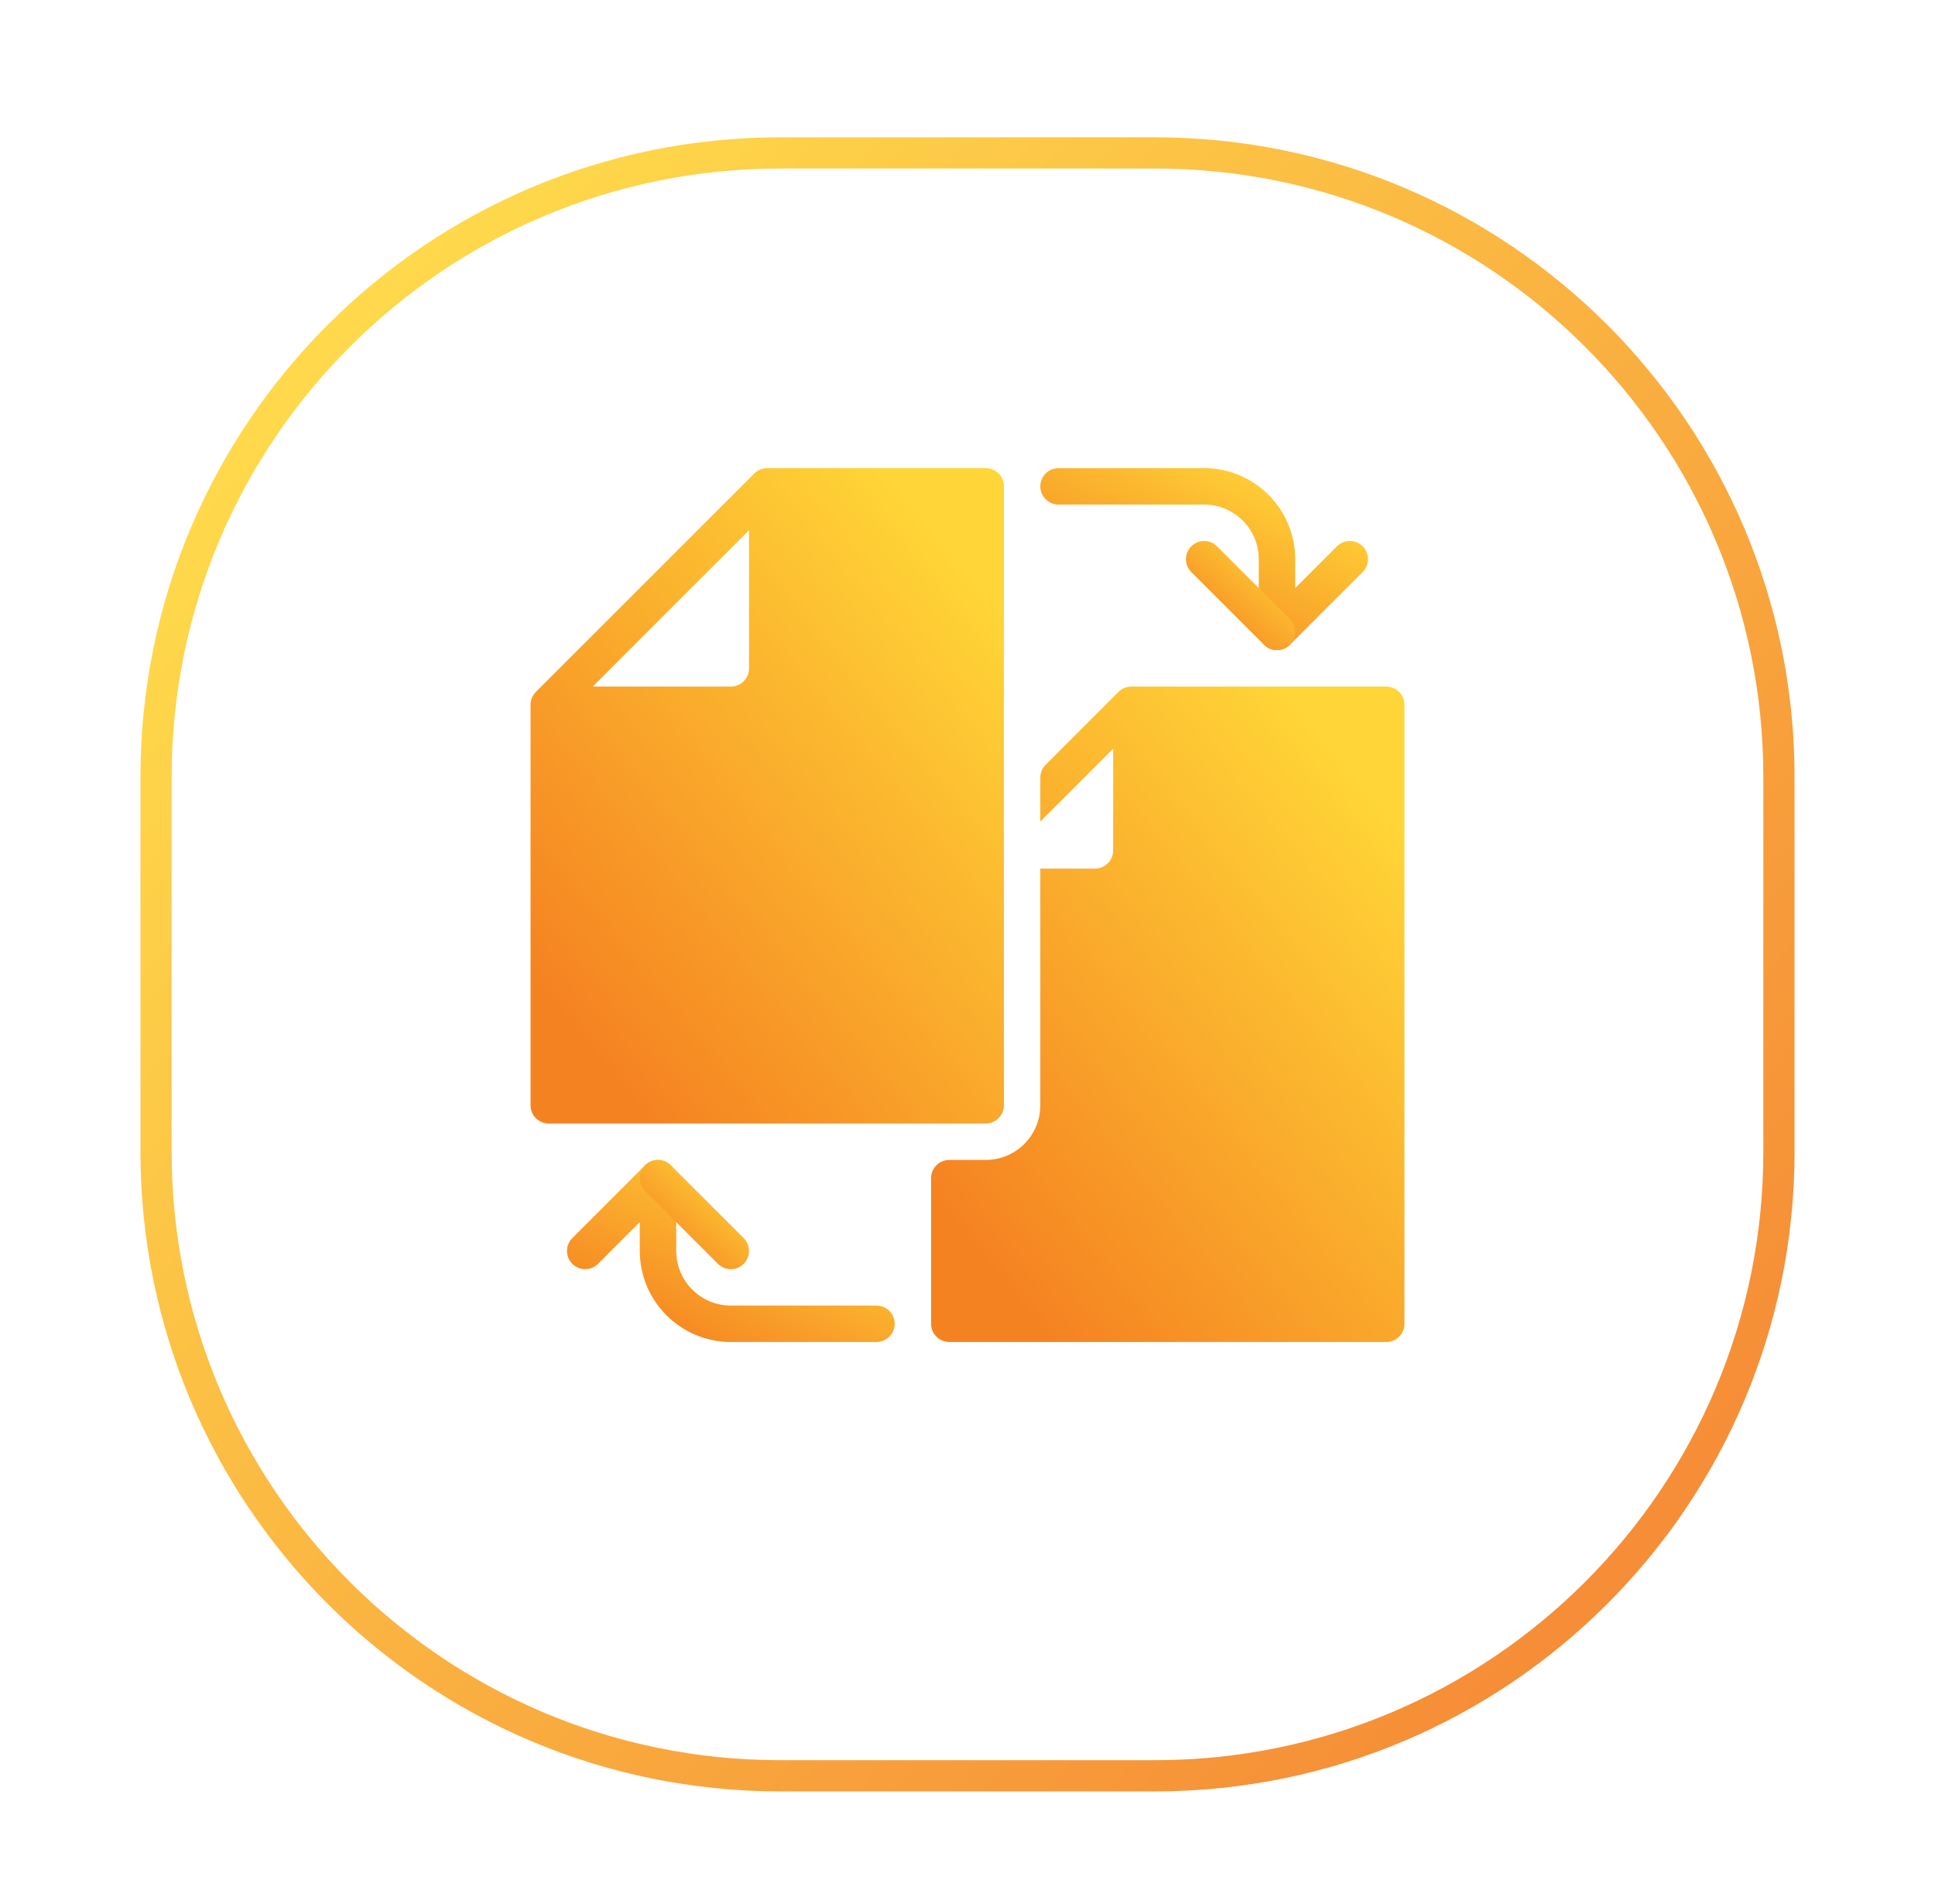 <svg width="62" height="61" viewBox="0 0 62 61" fill="none" xmlns="http://www.w3.org/2000/svg">
<g filter="url(#filter0_dd)">
<path opacity="0.9" d="M25 55C13.954 55 5 46.046 5 35L5 23C5 11.954 13.954 3 25 3L37 3C48.046 3 57 11.954 57 23L57 35C57 46.046 48.046 55 37 55L25 55Z" fill="white" stroke="url(#paint0_linear)"/>
</g>
<path d="M40.917 20.833C40.842 20.833 40.766 20.819 40.694 20.789C40.476 20.699 40.333 20.486 40.333 20.25V17.917C40.333 16.952 39.548 16.167 38.583 16.167H33.917C33.595 16.167 33.333 15.905 33.333 15.583C33.333 15.261 33.595 15 33.917 15H38.583C40.191 15 41.5 16.309 41.5 17.917V18.842L42.837 17.505C43.064 17.277 43.434 17.277 43.662 17.505C43.889 17.732 43.889 18.102 43.662 18.33L41.328 20.663C41.218 20.774 41.068 20.833 40.917 20.833Z" fill="url(#paint1_linear)"/>
<path d="M40.917 20.833C40.767 20.833 40.618 20.776 40.504 20.663L38.17 18.33C37.943 18.102 37.943 17.732 38.17 17.505C38.398 17.277 38.768 17.277 38.995 17.505L41.328 19.838C41.556 20.066 41.556 20.436 41.328 20.663C41.215 20.776 41.066 20.833 40.917 20.833Z" fill="url(#paint2_linear)"/>
<path d="M28.083 43H23.417C21.809 43 20.5 41.691 20.5 40.083V39.158L19.163 40.495C18.935 40.723 18.566 40.723 18.338 40.495C18.111 40.268 18.111 39.898 18.338 39.67L20.671 37.337C20.839 37.169 21.089 37.119 21.307 37.211C21.524 37.301 21.667 37.514 21.667 37.75V40.083C21.667 41.048 22.452 41.833 23.417 41.833H28.083C28.405 41.833 28.667 42.095 28.667 42.417C28.667 42.739 28.405 43 28.083 43Z" fill="url(#paint3_linear)"/>
<path d="M23.417 40.667C23.267 40.667 23.118 40.609 23.004 40.496L20.67 38.163C20.443 37.935 20.443 37.566 20.67 37.338C20.898 37.111 21.268 37.111 21.495 37.338L23.828 39.671C24.056 39.899 24.056 40.269 23.828 40.496C23.715 40.609 23.566 40.667 23.417 40.667Z" fill="url(#paint4_linear)"/>
<path d="M31.583 15H24.583C24.428 15 24.28 15.062 24.17 15.17L17.17 22.17C17.062 22.28 17 22.428 17 22.583V35.417C17 35.739 17.261 36 17.583 36H31.583C31.905 36 32.167 35.739 32.167 35.417V15.583C32.167 15.261 31.905 15 31.583 15ZM23.417 22H18.991L24 16.991V21.417C24 21.739 23.739 22 23.417 22Z" fill="url(#paint5_linear)"/>
<path d="M44.417 22H36.25C36.095 22 35.947 22.062 35.838 22.17L33.505 24.504C33.395 24.613 33.333 24.762 33.333 24.917V26.325L35.667 23.991V27.25C35.667 27.572 35.405 27.833 35.083 27.833H33.333V35.417C33.333 36.383 32.549 37.167 31.583 37.167H30.417C30.095 37.167 29.833 37.428 29.833 37.75V42.417C29.833 42.739 30.095 43 30.417 43H44.417C44.739 43 45 42.739 45 42.417V22.583C45 22.261 44.739 22 44.417 22Z" fill="url(#paint6_linear)"/>
<defs>
<filter id="filter0_dd" x="0.9" y="0.5" width="60.2" height="60.2" filterUnits="userSpaceOnUse" color-interpolation-filters="sRGB">
<feFlood flood-opacity="0" result="BackgroundImageFix"/>
<feColorMatrix in="SourceAlpha" type="matrix" values="0 0 0 0 0 0 0 0 0 0 0 0 0 0 0 0 0 0 127 0" result="hardAlpha"/>
<feOffset dy="0.3"/>
<feGaussianBlur stdDeviation="0.45"/>
<feColorMatrix type="matrix" values="0 0 0 0 0 0 0 0 0 0 0 0 0 0 0 0 0 0 0.108 0"/>
<feBlend mode="normal" in2="BackgroundImageFix" result="effect1_dropShadow"/>
<feColorMatrix in="SourceAlpha" type="matrix" values="0 0 0 0 0 0 0 0 0 0 0 0 0 0 0 0 0 0 127 0" result="hardAlpha"/>
<feOffset dy="1.6"/>
<feGaussianBlur stdDeviation="1.8"/>
<feColorMatrix type="matrix" values="0 0 0 0 0 0 0 0 0 0 0 0 0 0 0 0 0 0 0.132 0"/>
<feBlend mode="normal" in2="effect1_dropShadow" result="effect2_dropShadow"/>
<feBlend mode="normal" in="SourceGraphic" in2="effect2_dropShadow" result="shape"/>
</filter>
<linearGradient id="paint0_linear" x1="10" y1="10.5" x2="52" y2="47.5" gradientUnits="userSpaceOnUse">
<stop stop-color="#FFD537"/>
<stop offset="1" stop-color="#F58221"/>
</linearGradient>
<linearGradient id="paint1_linear" x1="42.318" y1="15.561" x2="39.014" y2="22.312" gradientUnits="userSpaceOnUse">
<stop stop-color="#FFD537"/>
<stop offset="1" stop-color="#F58221"/>
</linearGradient>
<linearGradient id="paint2_linear" x1="40.995" y1="17.671" x2="38.505" y2="20.497" gradientUnits="userSpaceOnUse">
<stop stop-color="#FFD537"/>
<stop offset="1" stop-color="#F58221"/>
</linearGradient>
<linearGradient id="paint3_linear" x1="27.152" y1="37.726" x2="23.847" y2="44.478" gradientUnits="userSpaceOnUse">
<stop stop-color="#FFD537"/>
<stop offset="1" stop-color="#F58221"/>
</linearGradient>
<linearGradient id="paint4_linear" x1="23.494" y1="37.504" x2="21.005" y2="40.33" gradientUnits="userSpaceOnUse">
<stop stop-color="#FFD537"/>
<stop offset="1" stop-color="#F58221"/>
</linearGradient>
<linearGradient id="paint5_linear" x1="29.979" y1="17.019" x2="15.209" y2="29.128" gradientUnits="userSpaceOnUse">
<stop stop-color="#FFD537"/>
<stop offset="1" stop-color="#F58221"/>
</linearGradient>
<linearGradient id="paint6_linear" x1="42.812" y1="24.019" x2="28.042" y2="36.128" gradientUnits="userSpaceOnUse">
<stop stop-color="#FFD537"/>
<stop offset="1" stop-color="#F58221"/>
</linearGradient>
</defs>
</svg>

